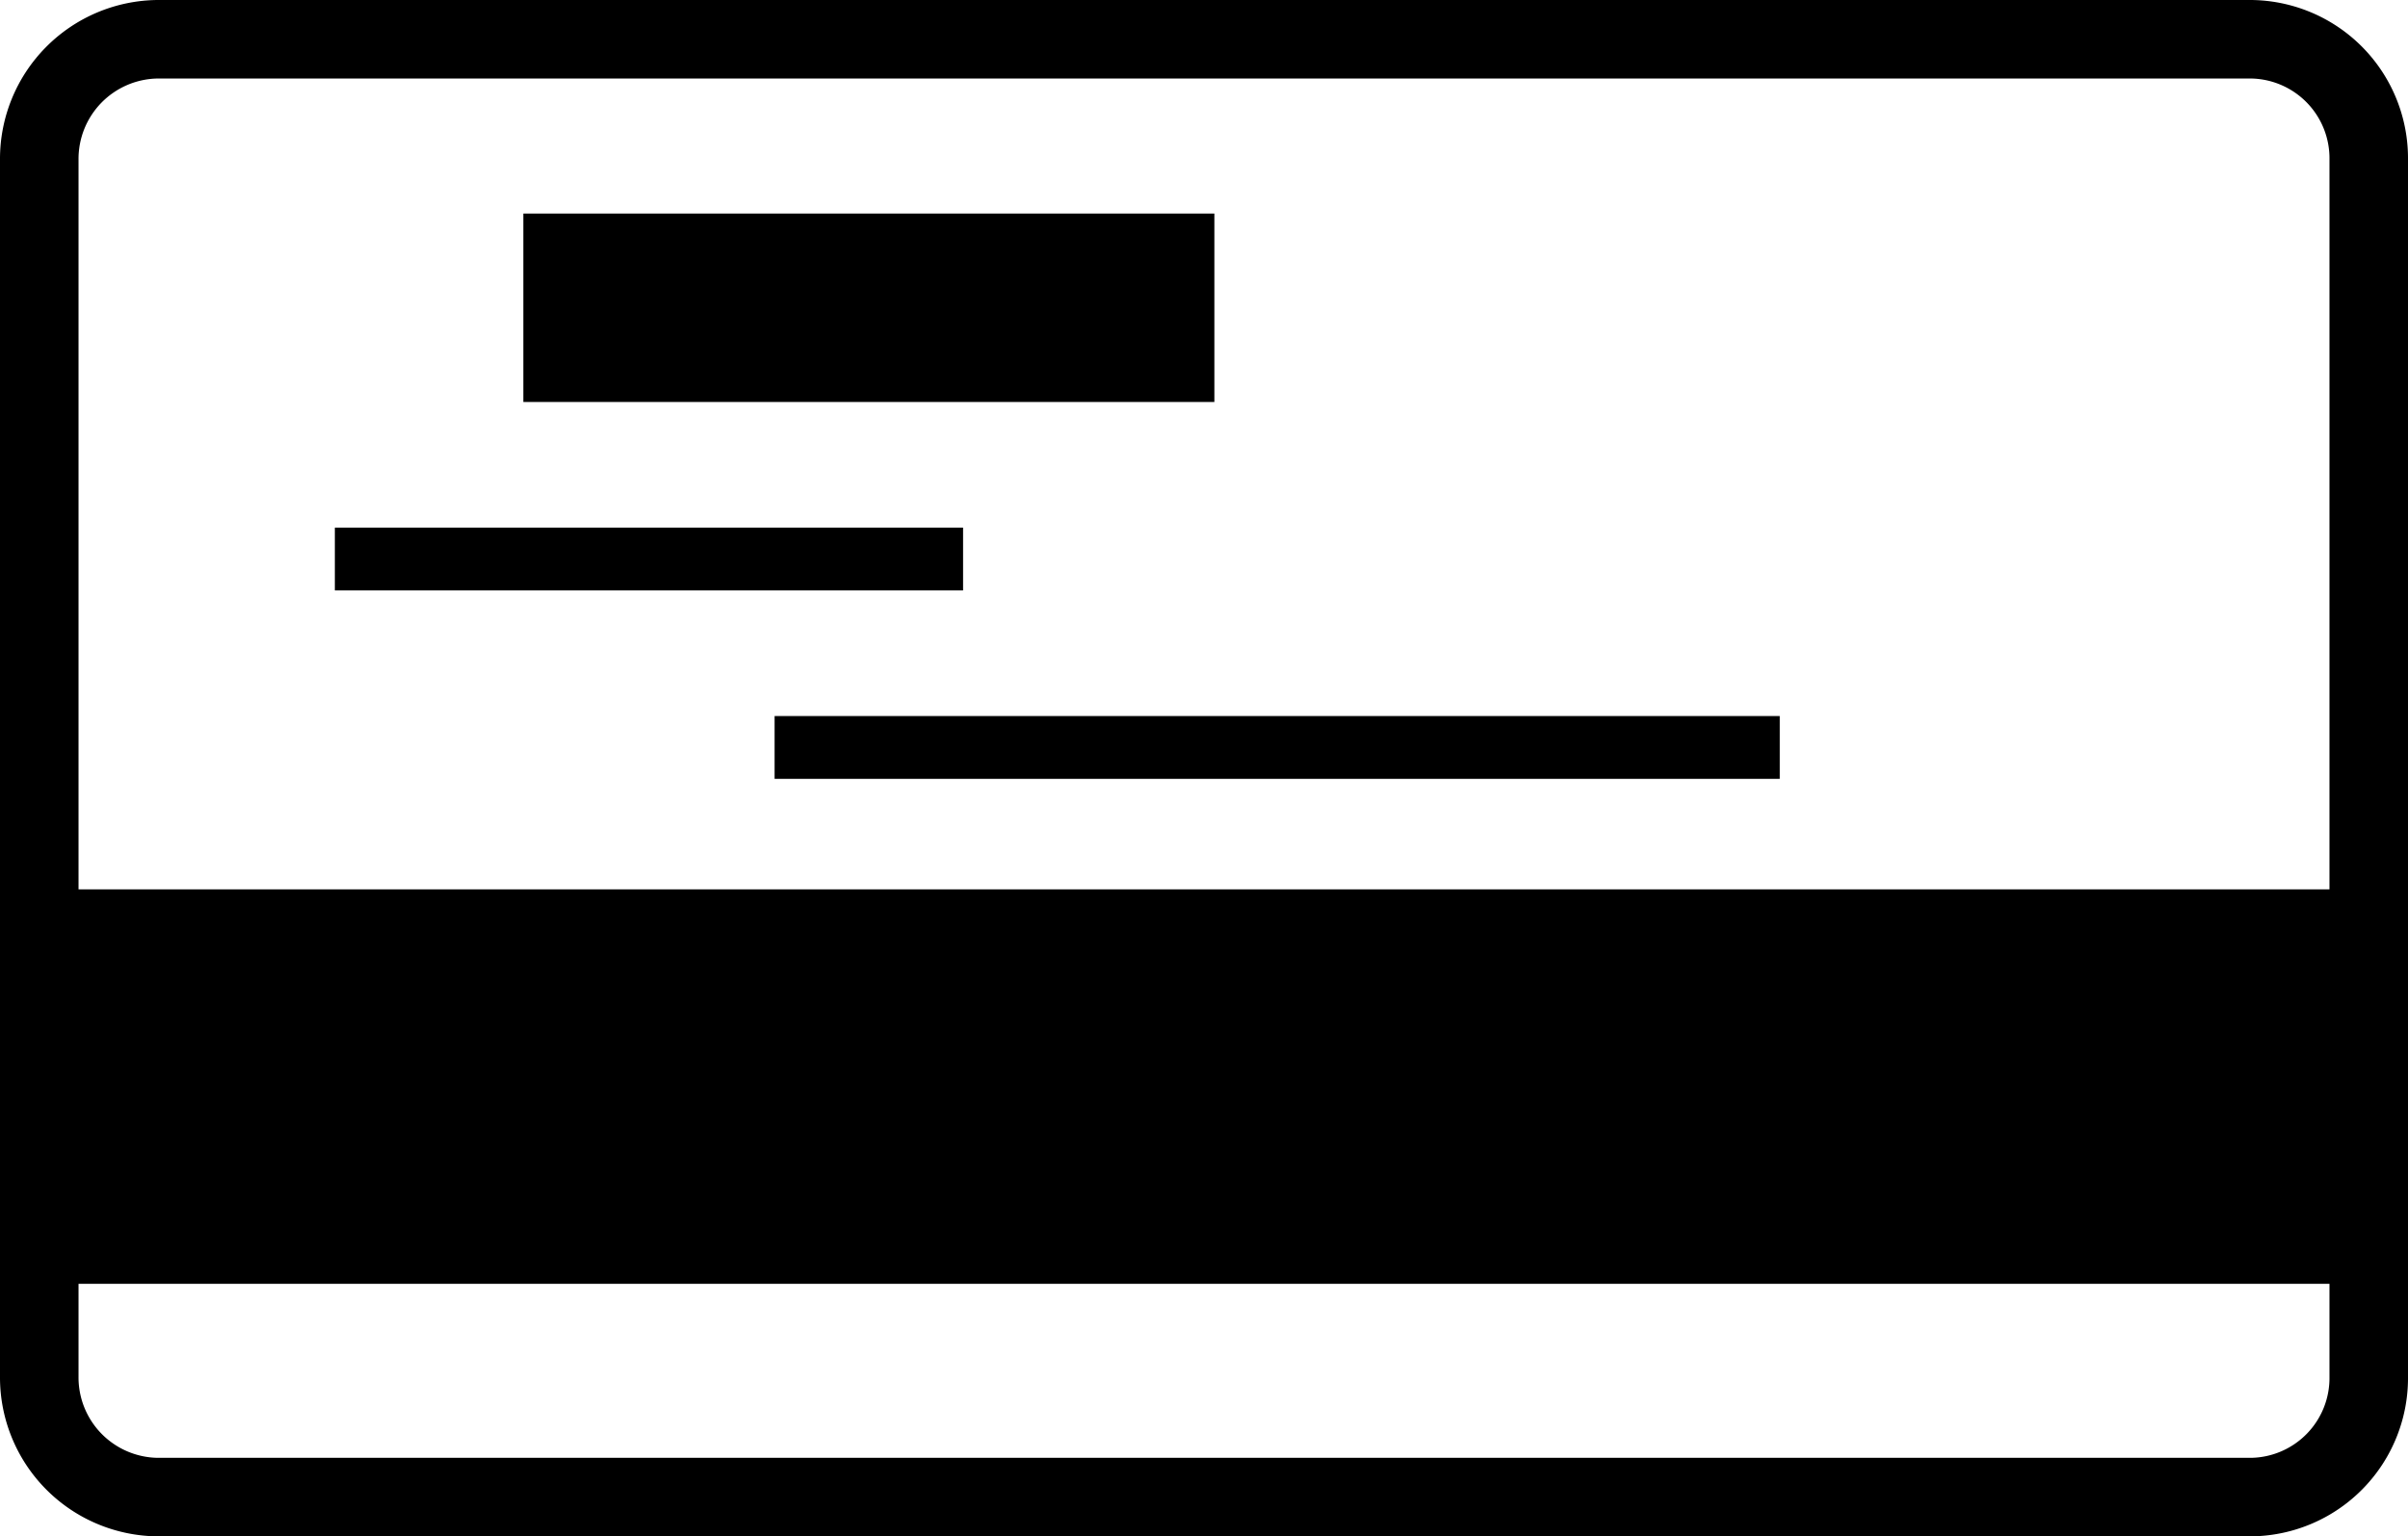 <svg xmlns="http://www.w3.org/2000/svg" viewBox="0 0 38.33 24.46"><title>card</title><g id="Layer_2" data-name="Layer 2"><g id="Layer_1-2" data-name="Layer 1"><path d="M2.51,24.46H35.83a2.52,2.52,0,0,0,2.5-2.54V2.54A2.52,2.52,0,0,0,35.83,0H2.51A2.53,2.53,0,0,0,0,2.54V21.92A2.53,2.53,0,0,0,2.51,24.46Zm34.57-2.54a1.27,1.27,0,0,1-1.25,1.29H2.51a1.28,1.28,0,0,1-1.26-1.29V20.44H37.08v1.48ZM1.25,2.54A1.28,1.28,0,0,1,2.51,1.25H35.83a1.27,1.27,0,0,1,1.25,1.29V14.16H1.25Z"/><rect x="5.33" y="8.4" width="10" height="1"/><rect x="8.33" y="3.4" width="11" height="3"/><rect x="12.33" y="11.4" width="16" height="1"/></g></g></svg>